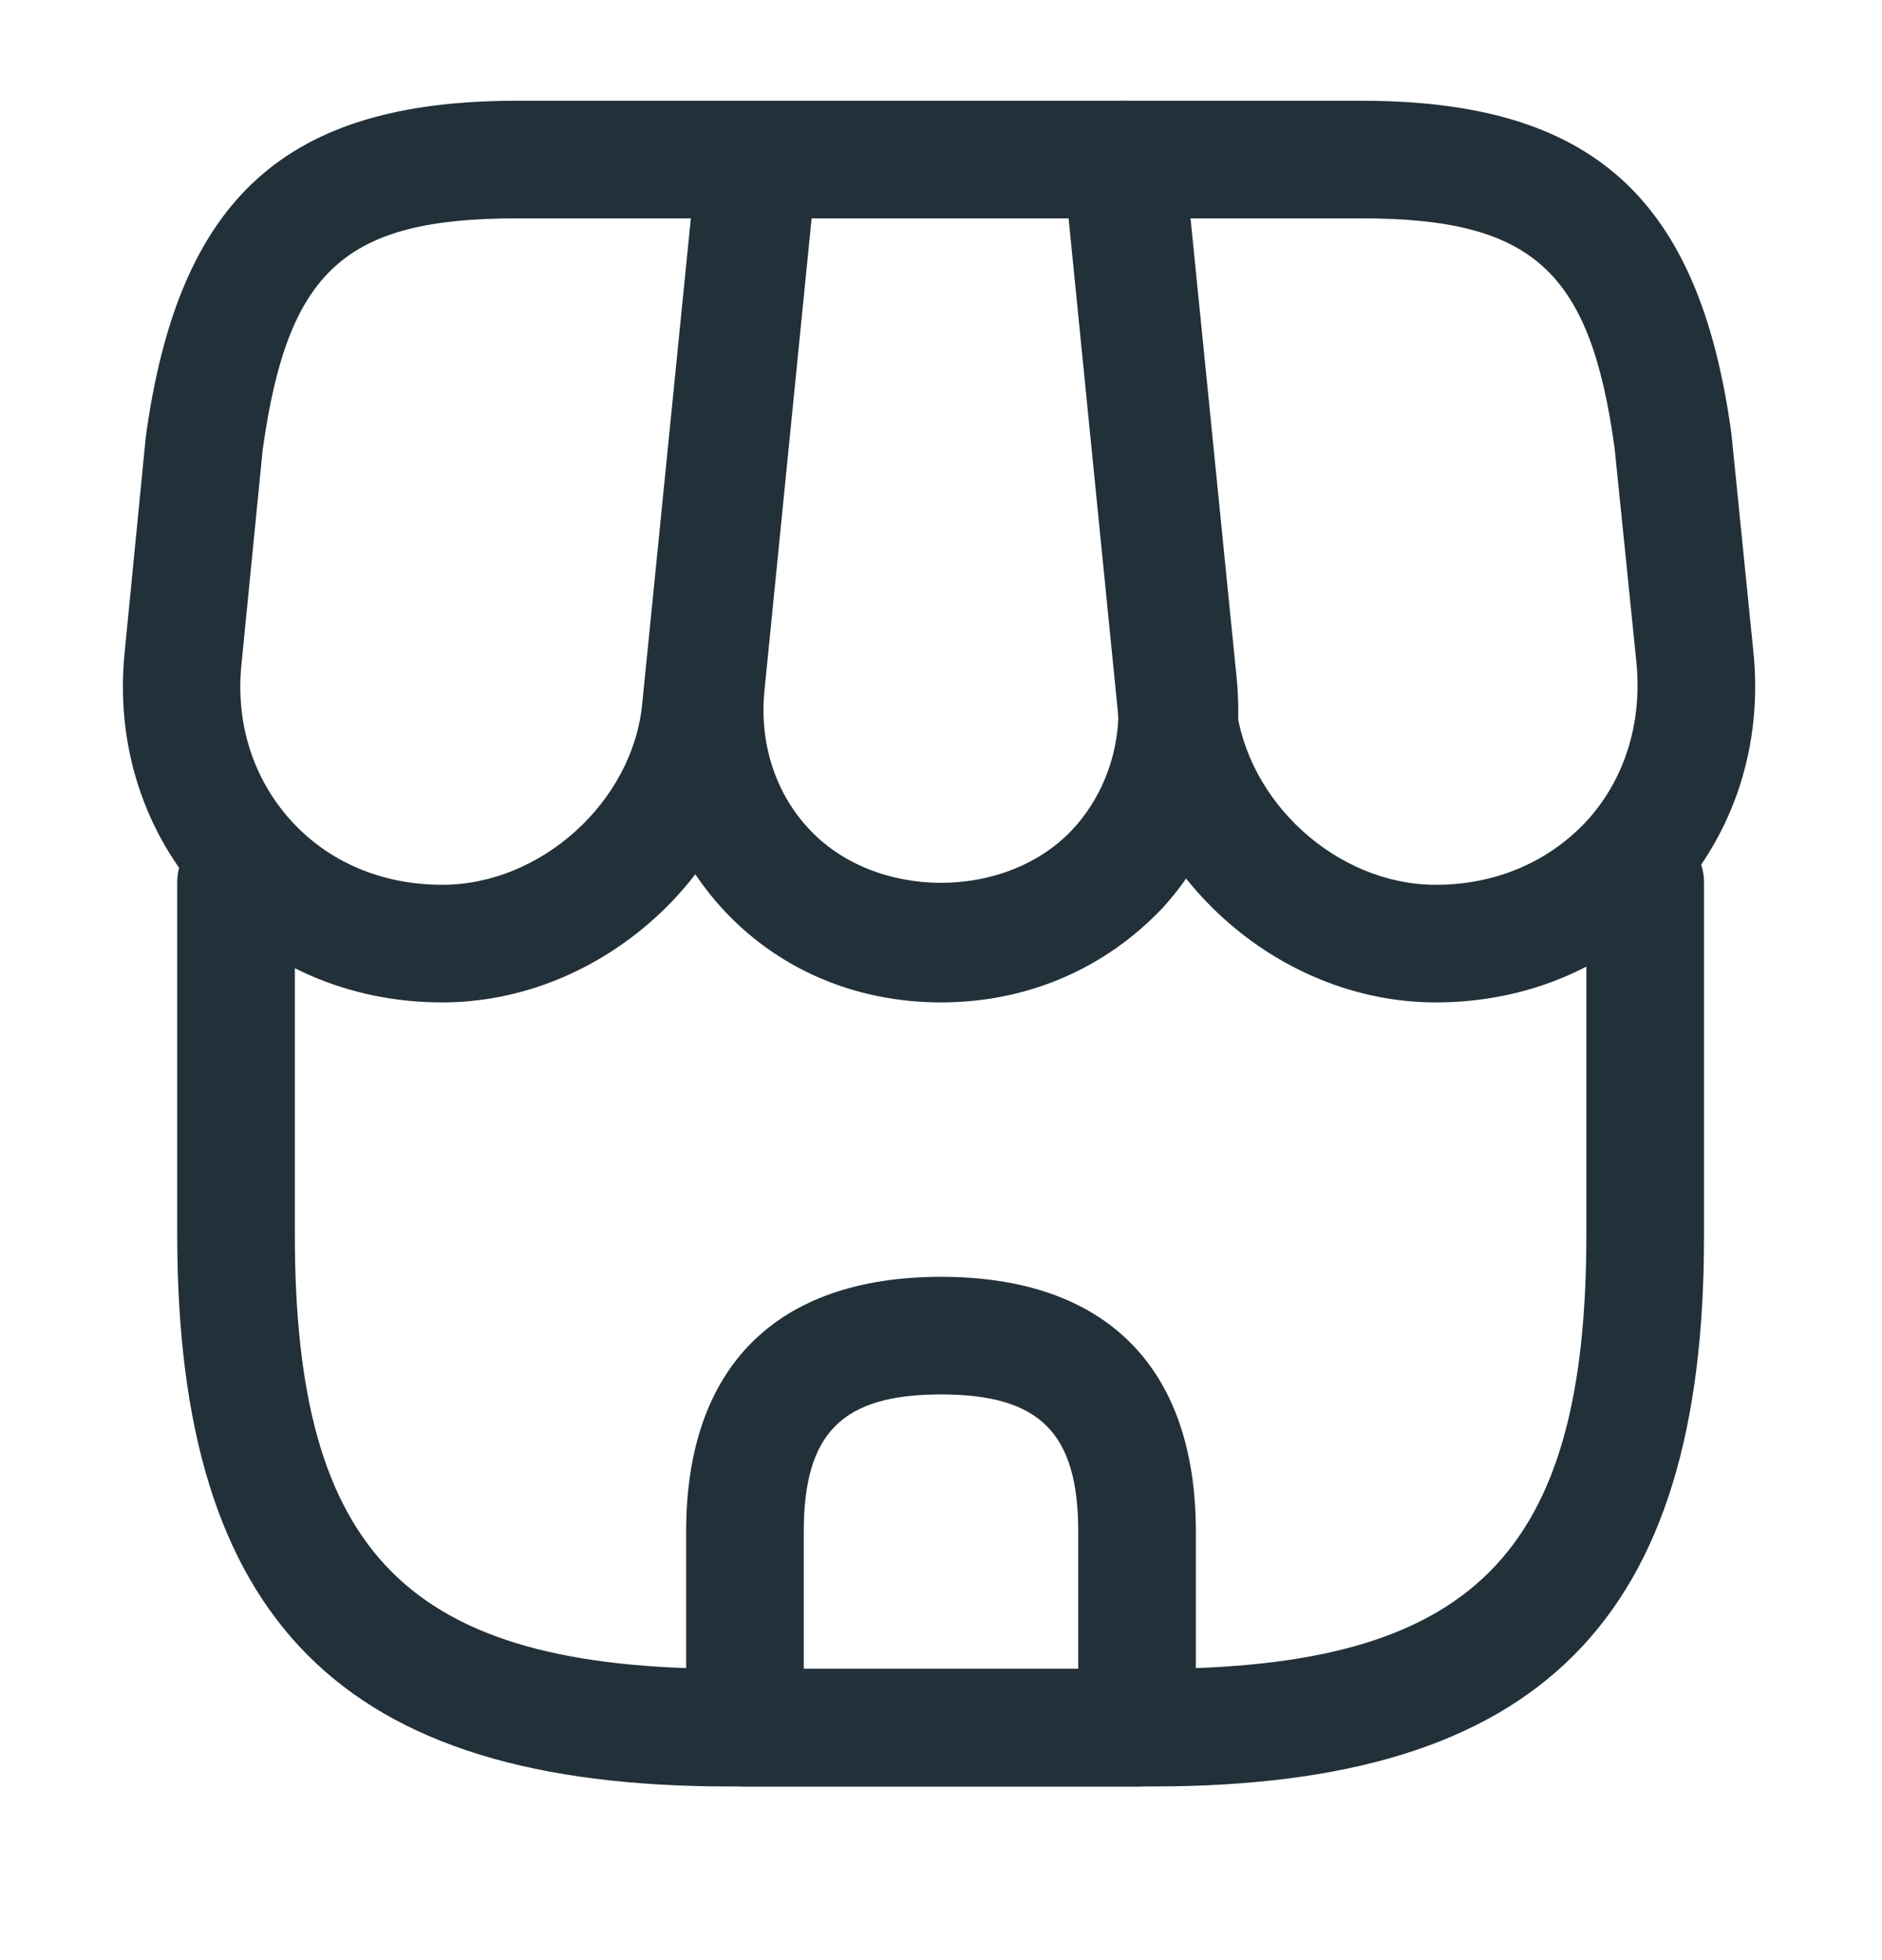 <svg width="24" height="25" viewBox="0 0 24 25" fill="none" xmlns="http://www.w3.org/2000/svg">
<path d="M14.7 22.785H9.3C4.36 22.785 2.26 20.675 2.26 15.745V11.255C2.26 10.845 2.6 10.505 3.01 10.505C3.42 10.505 3.76 10.845 3.76 11.255V15.745C3.76 19.835 5.21 21.285 9.3 21.285H14.69C18.78 21.285 20.23 19.835 20.23 15.745V11.255C20.23 10.845 20.57 10.505 20.98 10.505C21.39 10.505 21.73 10.845 21.73 11.255V15.745C21.74 20.675 19.63 22.785 14.7 22.785Z" fill="#223039"/>
<path d="M12 12.785C10.9 12.785 9.9 12.355 9.19 11.565C8.48 10.775 8.15 9.745 8.26 8.645L8.93 1.965C8.97 1.585 9.29 1.285 9.68 1.285H14.35C14.74 1.285 15.06 1.575 15.1 1.965L15.77 8.645C15.88 9.745 15.55 10.775 14.84 11.565C14.1 12.355 13.1 12.785 12 12.785ZM10.35 2.785L9.75 8.795C9.68 9.465 9.88 10.095 10.3 10.555C11.15 11.495 12.85 11.495 13.7 10.555C14.12 10.085 14.32 9.455 14.25 8.795L13.65 2.785H10.35Z" fill="#223039"/>
<path d="M18.31 12.785C16.28 12.785 14.47 11.145 14.26 9.125L13.56 2.115C13.54 1.905 13.61 1.695 13.75 1.535C13.89 1.375 14.09 1.285 14.31 1.285H17.36C20.3 1.285 21.67 2.515 22.08 5.535L22.36 8.315C22.48 9.495 22.12 10.615 21.35 11.465C20.58 12.315 19.5 12.785 18.31 12.785ZM15.14 2.785L15.76 8.975C15.89 10.225 17.05 11.285 18.31 11.285C19.07 11.285 19.75 10.995 20.24 10.465C20.72 9.935 20.94 9.225 20.87 8.465L20.59 5.715C20.28 3.455 19.55 2.785 17.36 2.785H15.14Z" fill="#223039"/>
<path d="M5.64 12.785C4.45 12.785 3.37 12.315 2.6 11.465C1.83 10.615 1.47 9.495 1.59 8.315L1.86 5.565C2.28 2.515 3.65 1.285 6.59 1.285H9.64C9.85 1.285 10.05 1.375 10.2 1.535C10.35 1.695 10.41 1.905 10.39 2.115L9.69 9.125C9.48 11.145 7.67 12.785 5.64 12.785ZM6.59 2.785C4.4 2.785 3.67 3.445 3.35 5.735L3.08 8.465C3 9.225 3.23 9.935 3.71 10.465C4.19 10.995 4.87 11.285 5.64 11.285C6.9 11.285 8.07 10.225 8.19 8.975L8.81 2.785H6.59Z" fill="#223039"/>
<path d="M14.5 22.785H9.5C9.09 22.785 8.75 22.445 8.75 22.035V19.535C8.75 17.435 9.9 16.285 12 16.285C14.1 16.285 15.25 17.435 15.25 19.535V22.035C15.25 22.445 14.91 22.785 14.5 22.785ZM10.25 21.285H13.75V19.535C13.75 18.275 13.26 17.785 12 17.785C10.74 17.785 10.25 18.275 10.25 19.535V21.285Z" fill="#223039"/>
</svg>
